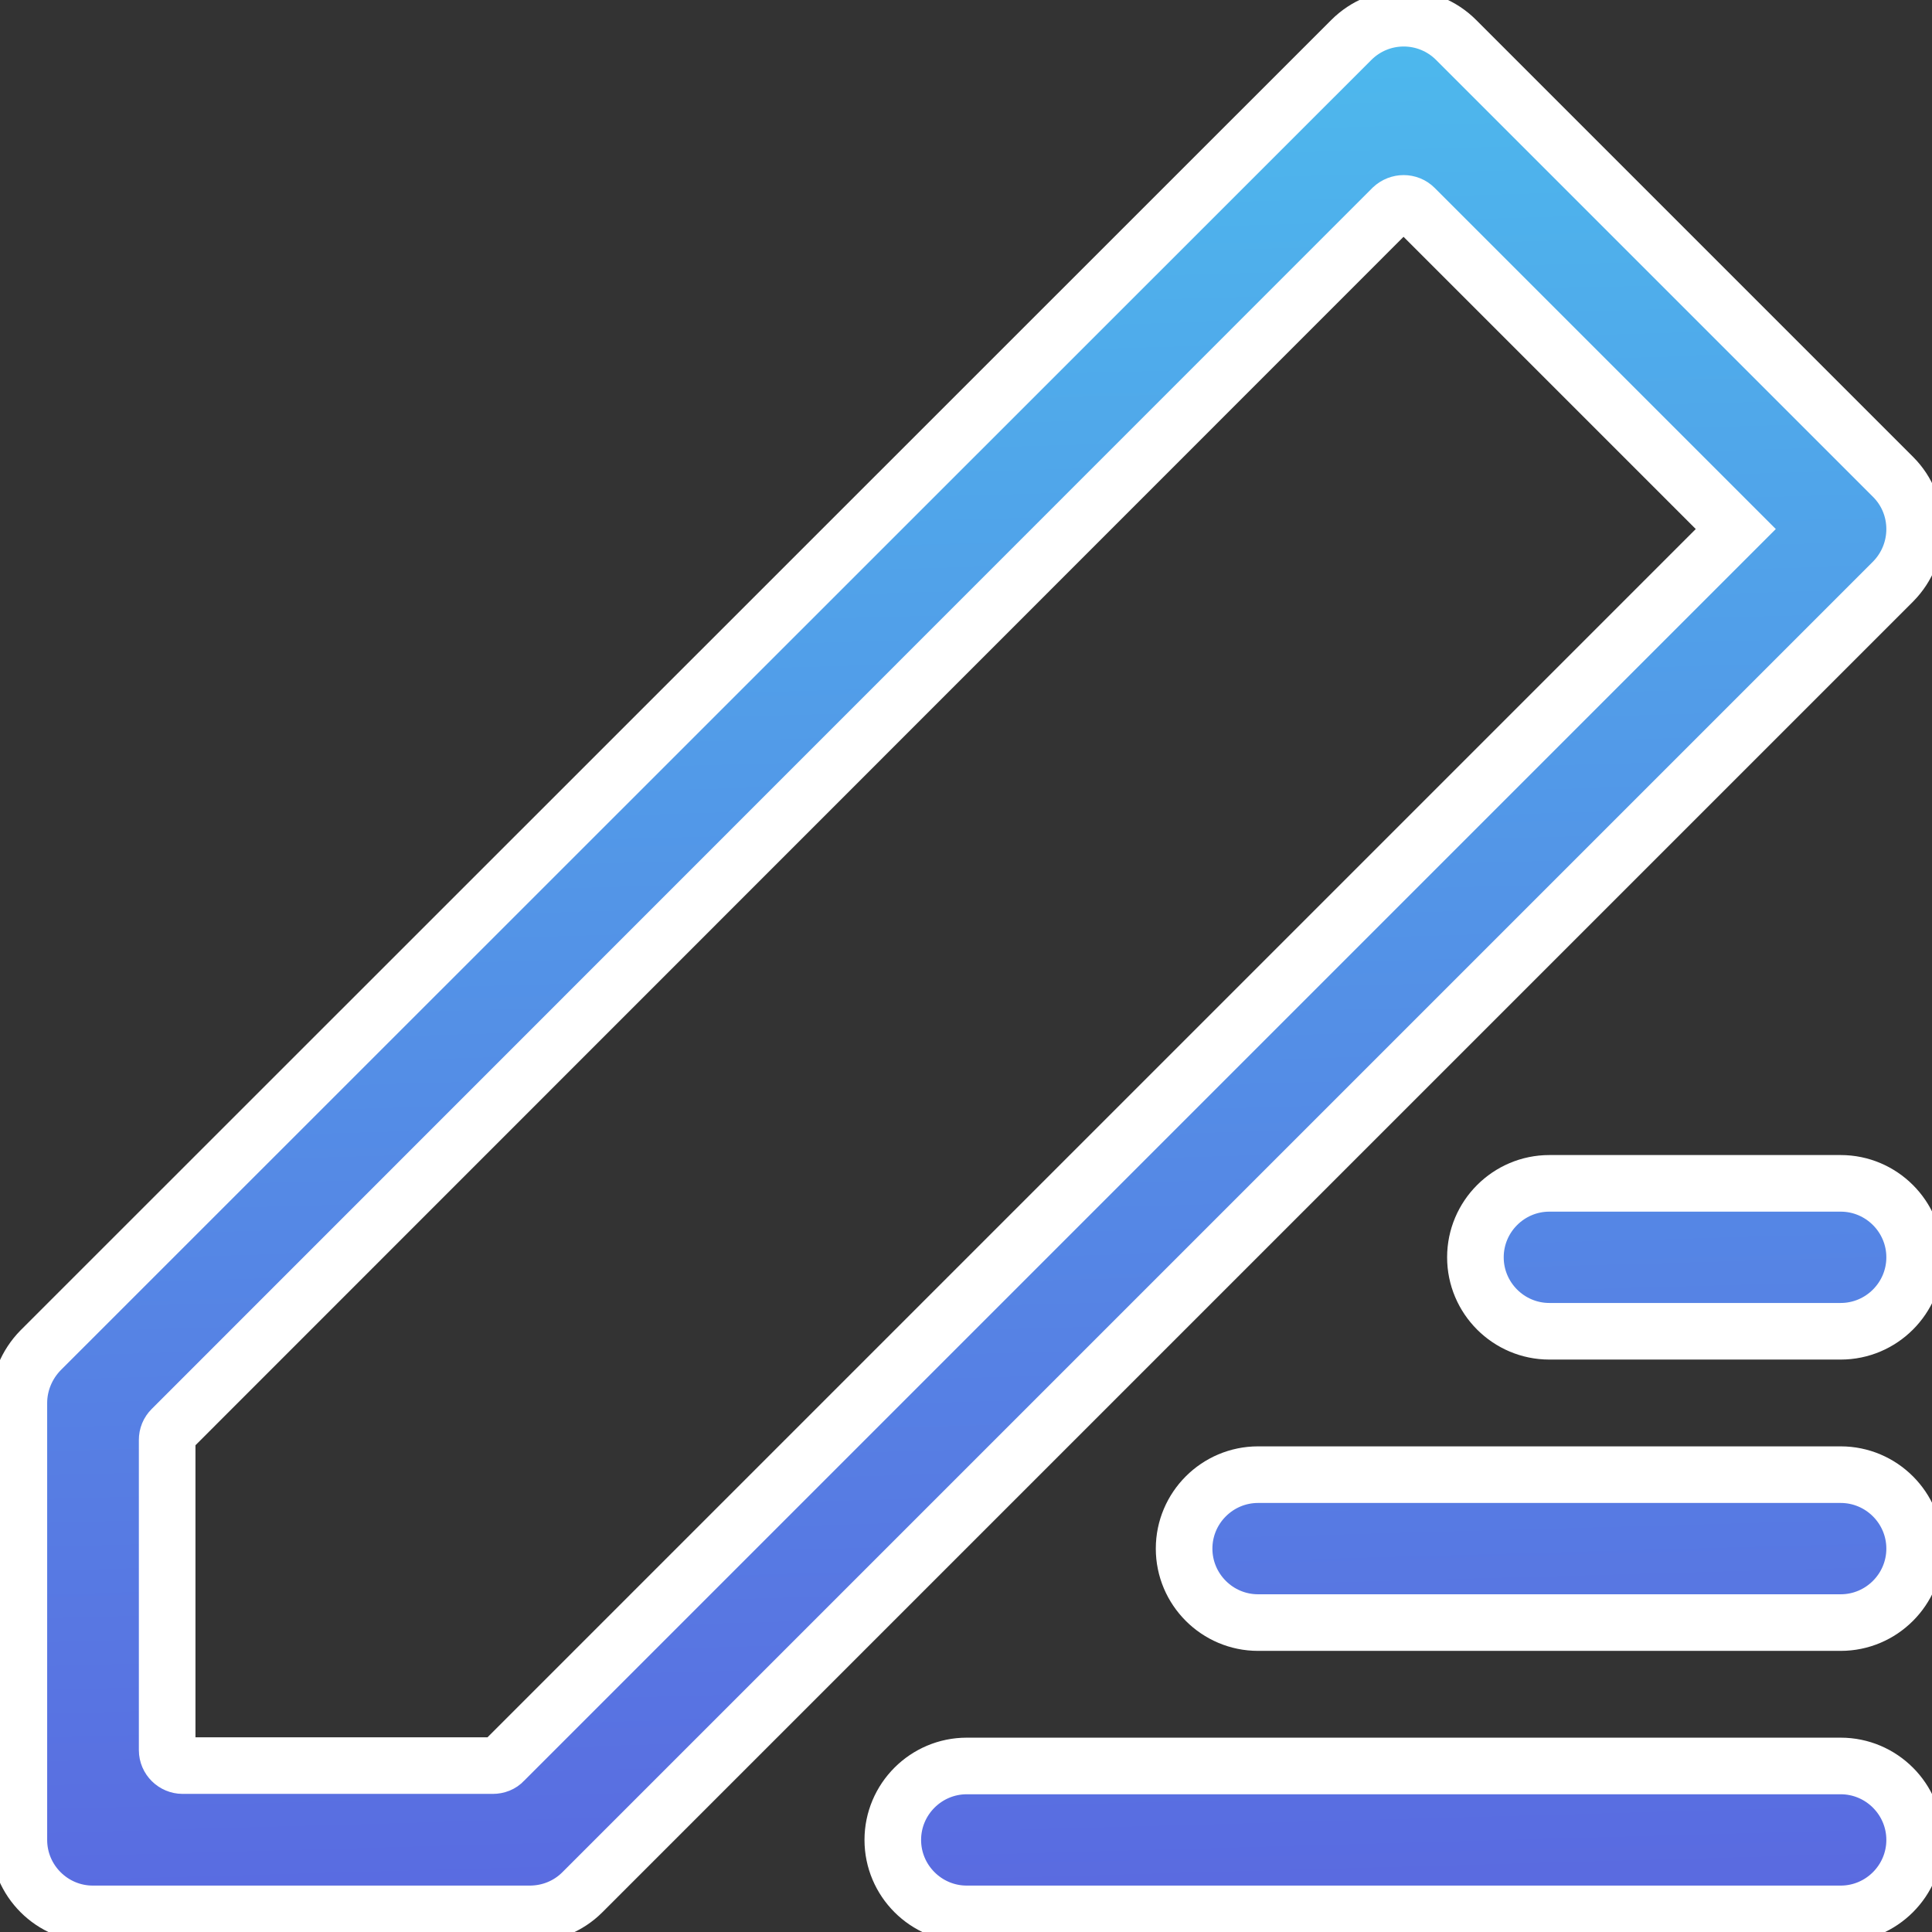 <?xml version="1.0" encoding="utf-8"?>
<!-- Generator: Adobe Illustrator 24.0.3, SVG Export Plug-In . SVG Version: 6.00 Build 0)  -->
<svg version="1.1" id="Calque_1" xmlns="http://www.w3.org/2000/svg" xmlns:xlink="http://www.w3.org/1999/xlink" x="0px" y="0px"
     viewBox="0 0 512 512" style="enable-background:new 0 0 512 512;" xml:space="preserve">
<rect x="0" y="0" width="512" height="512" fill="#333333" stroke="none"/>
<style type="text/css">
	.st0{fill:url(#SVGID_1_);stroke:#FFFFFF;stroke-width:15;stroke-miterlimit:10;}
</style>
    <linearGradient id="SVGID_1_" gradientUnits="userSpaceOnUse" x1="247.675" y1="8.284" x2="261.788" y2="513.55">
	<stop  offset="0" style="stop-color:#4DB9ED"/>
        <stop  offset="1" style="stop-color:#5A69E0"/>
</linearGradient>
    <path class="st0" d="M507.4,487.6c0,10.8-8.8,19.6-19.6,19.6H256.2c-10.8,0-19.6-8.8-19.6-19.6s8.8-19.6,19.6-19.6h231.6
	C498.6,468,507.4,476.8,507.4,487.6z M487.8,390.8H333.4c-10.8,0-19.6,8.8-19.6,19.6c0,10.8,8.8,19.6,19.6,19.6h154.4
	c10.8,0,19.6-8.8,19.6-19.6C507.4,399.6,498.6,390.8,487.8,390.8z M487.8,313.6h-77.2c-10.8,0-19.6,8.8-19.6,19.6
	s8.8,19.6,19.6,19.6h77.2c10.8,0,19.6-8.8,19.6-19.6S498.6,313.6,487.8,313.6z M501.7,154.1L154.3,501.5c-3.7,3.7-8.7,5.7-13.9,5.7
	H24.6c-10.8,0-19.6-8.8-19.6-19.6V371.8c0-5.2,2.1-10.2,5.7-13.9L358.1,10.6c7.7-7.7,20.1-7.7,27.8,0l115.8,115.8
	C509.3,134,509.3,146.4,501.7,154.1z M460,140.2l-85.1-85.1c-1.6-1.6-4.2-1.6-5.9,0L45.5,378.7c-0.8,0.8-1.2,1.8-1.2,2.9v82.2
	c0,2.3,1.9,4.1,4.1,4.1h82.2c1.1,0,2.2-0.4,2.9-1.2L460,140.2z"/>
</svg>
